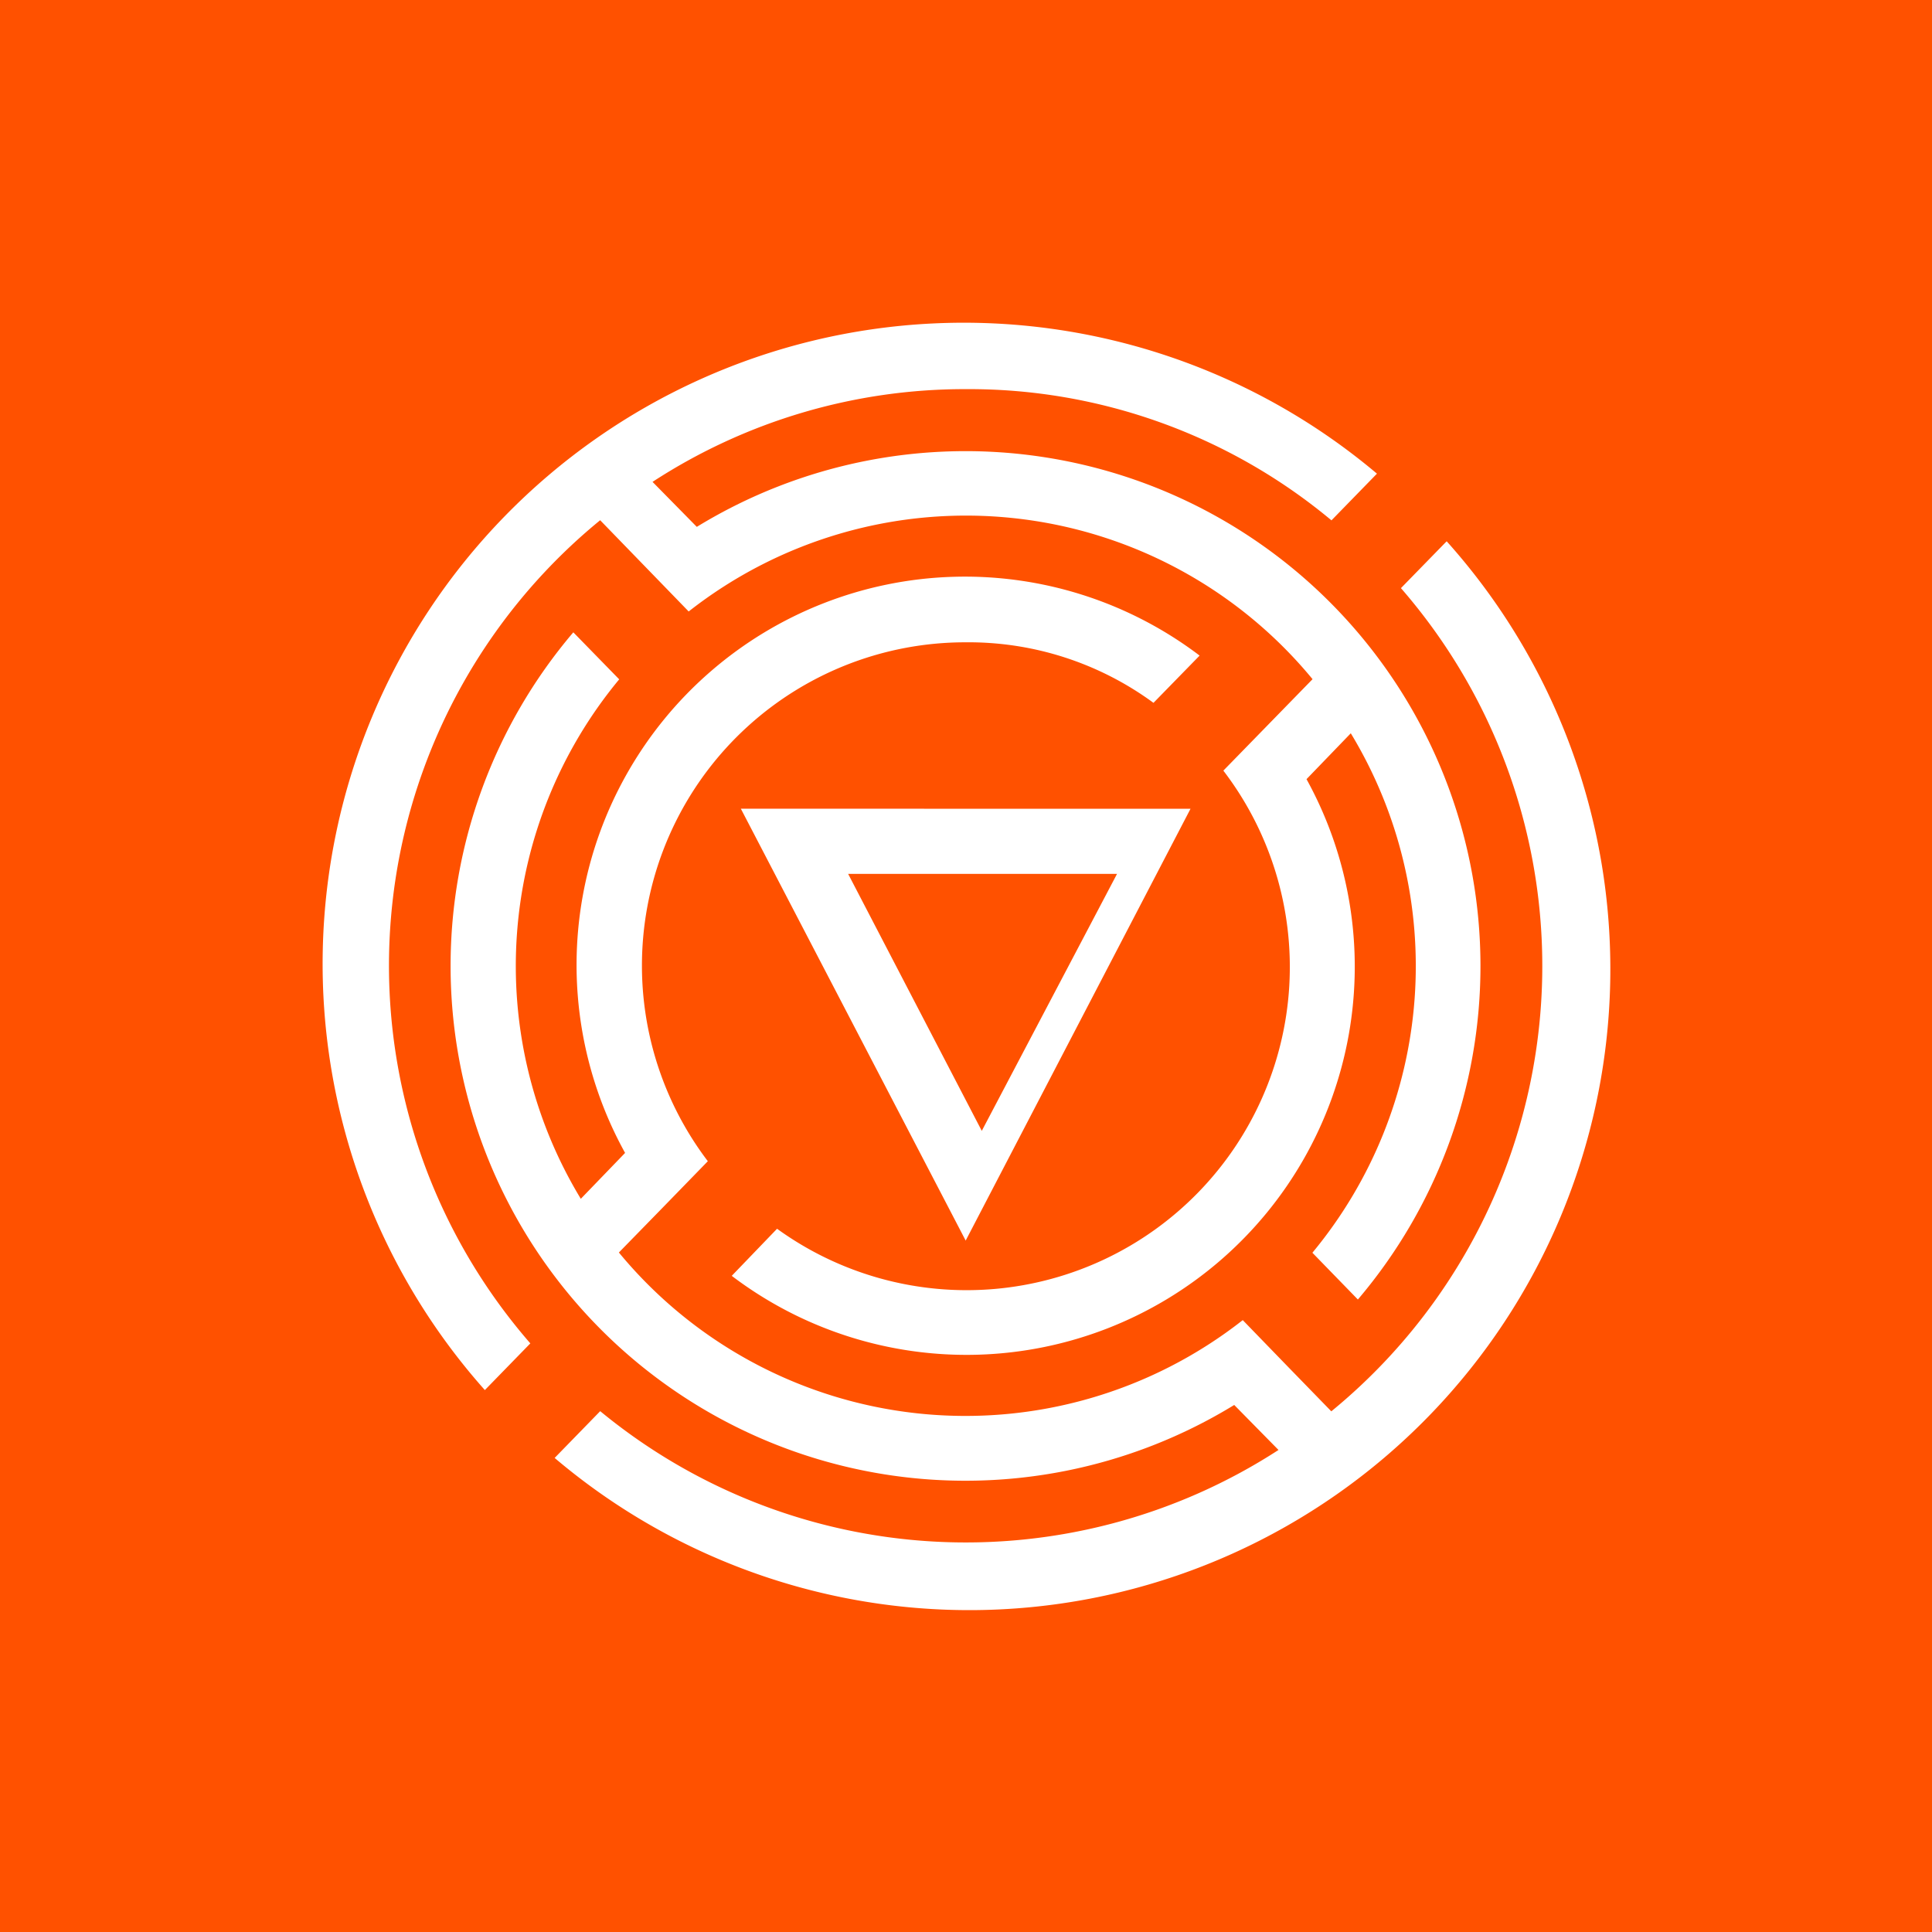 <svg xmlns="http://www.w3.org/2000/svg" width="24" height="24" fill="none" viewBox="0 0 24 24">
    <rect x="0" y="0" width="24" height="24" fill="#333333" stroke="none"/>
    <g clip-path="url(#odos__a)">
        <path fill="#FF5100" d="M24 0H0v24h24z"/>
        <path fill="#fff" fill-rule="evenodd" d="m7.456 6.463 1.099 1.133a5.577 5.577 0 0 1 7.75.841l-1.108 1.136a4.015 4.015 0 0 1-5.544 5.691l-.563.585a4.823 4.823 0 0 0 7.14-6.17l.55-.57a5.58 5.58 0 0 1-.477 6.453l.565.581a6.396 6.396 0 0 0-8.212-9.598l-.55-.559a7.1 7.1 0 0 1 3.89-1.152c1.66-.01 3.27.568 4.544 1.63l.565-.58A7.964 7.964 0 0 0 6.023 17.268l.565-.58a7.147 7.147 0 0 1 .868-10.226m3.08 4.394h3.34l-1.68 3.192zm-1.333-.81 2.793 5.365 2.793-5.364zm8.2-2.74.566-.58h.004A7.963 7.963 0 0 1 6.89 18.111l.566-.581a7.14 7.14 0 0 0 8.426.482l-.55-.559a6.395 6.395 0 0 1-8.21-9.598l.57.584a5.58 5.58 0 0 0-.477 6.453l.55-.57a4.824 4.824 0 0 1 7.137-6.178l-.573.587a3.88 3.88 0 0 0-2.334-.752 4.016 4.016 0 0 0-3.202 6.446l-.568.584-.537.55a5.58 5.58 0 0 0 7.75.84l.565.583.535.55a7.15 7.15 0 0 0 .865-10.226" clip-rule="evenodd"/>
    </g>
    <defs>
        <clipPath id="odos__a">
            <path fill="#fff" d="M0 0h24v24H0z"/>
        </clipPath>
    </defs>
</svg>
